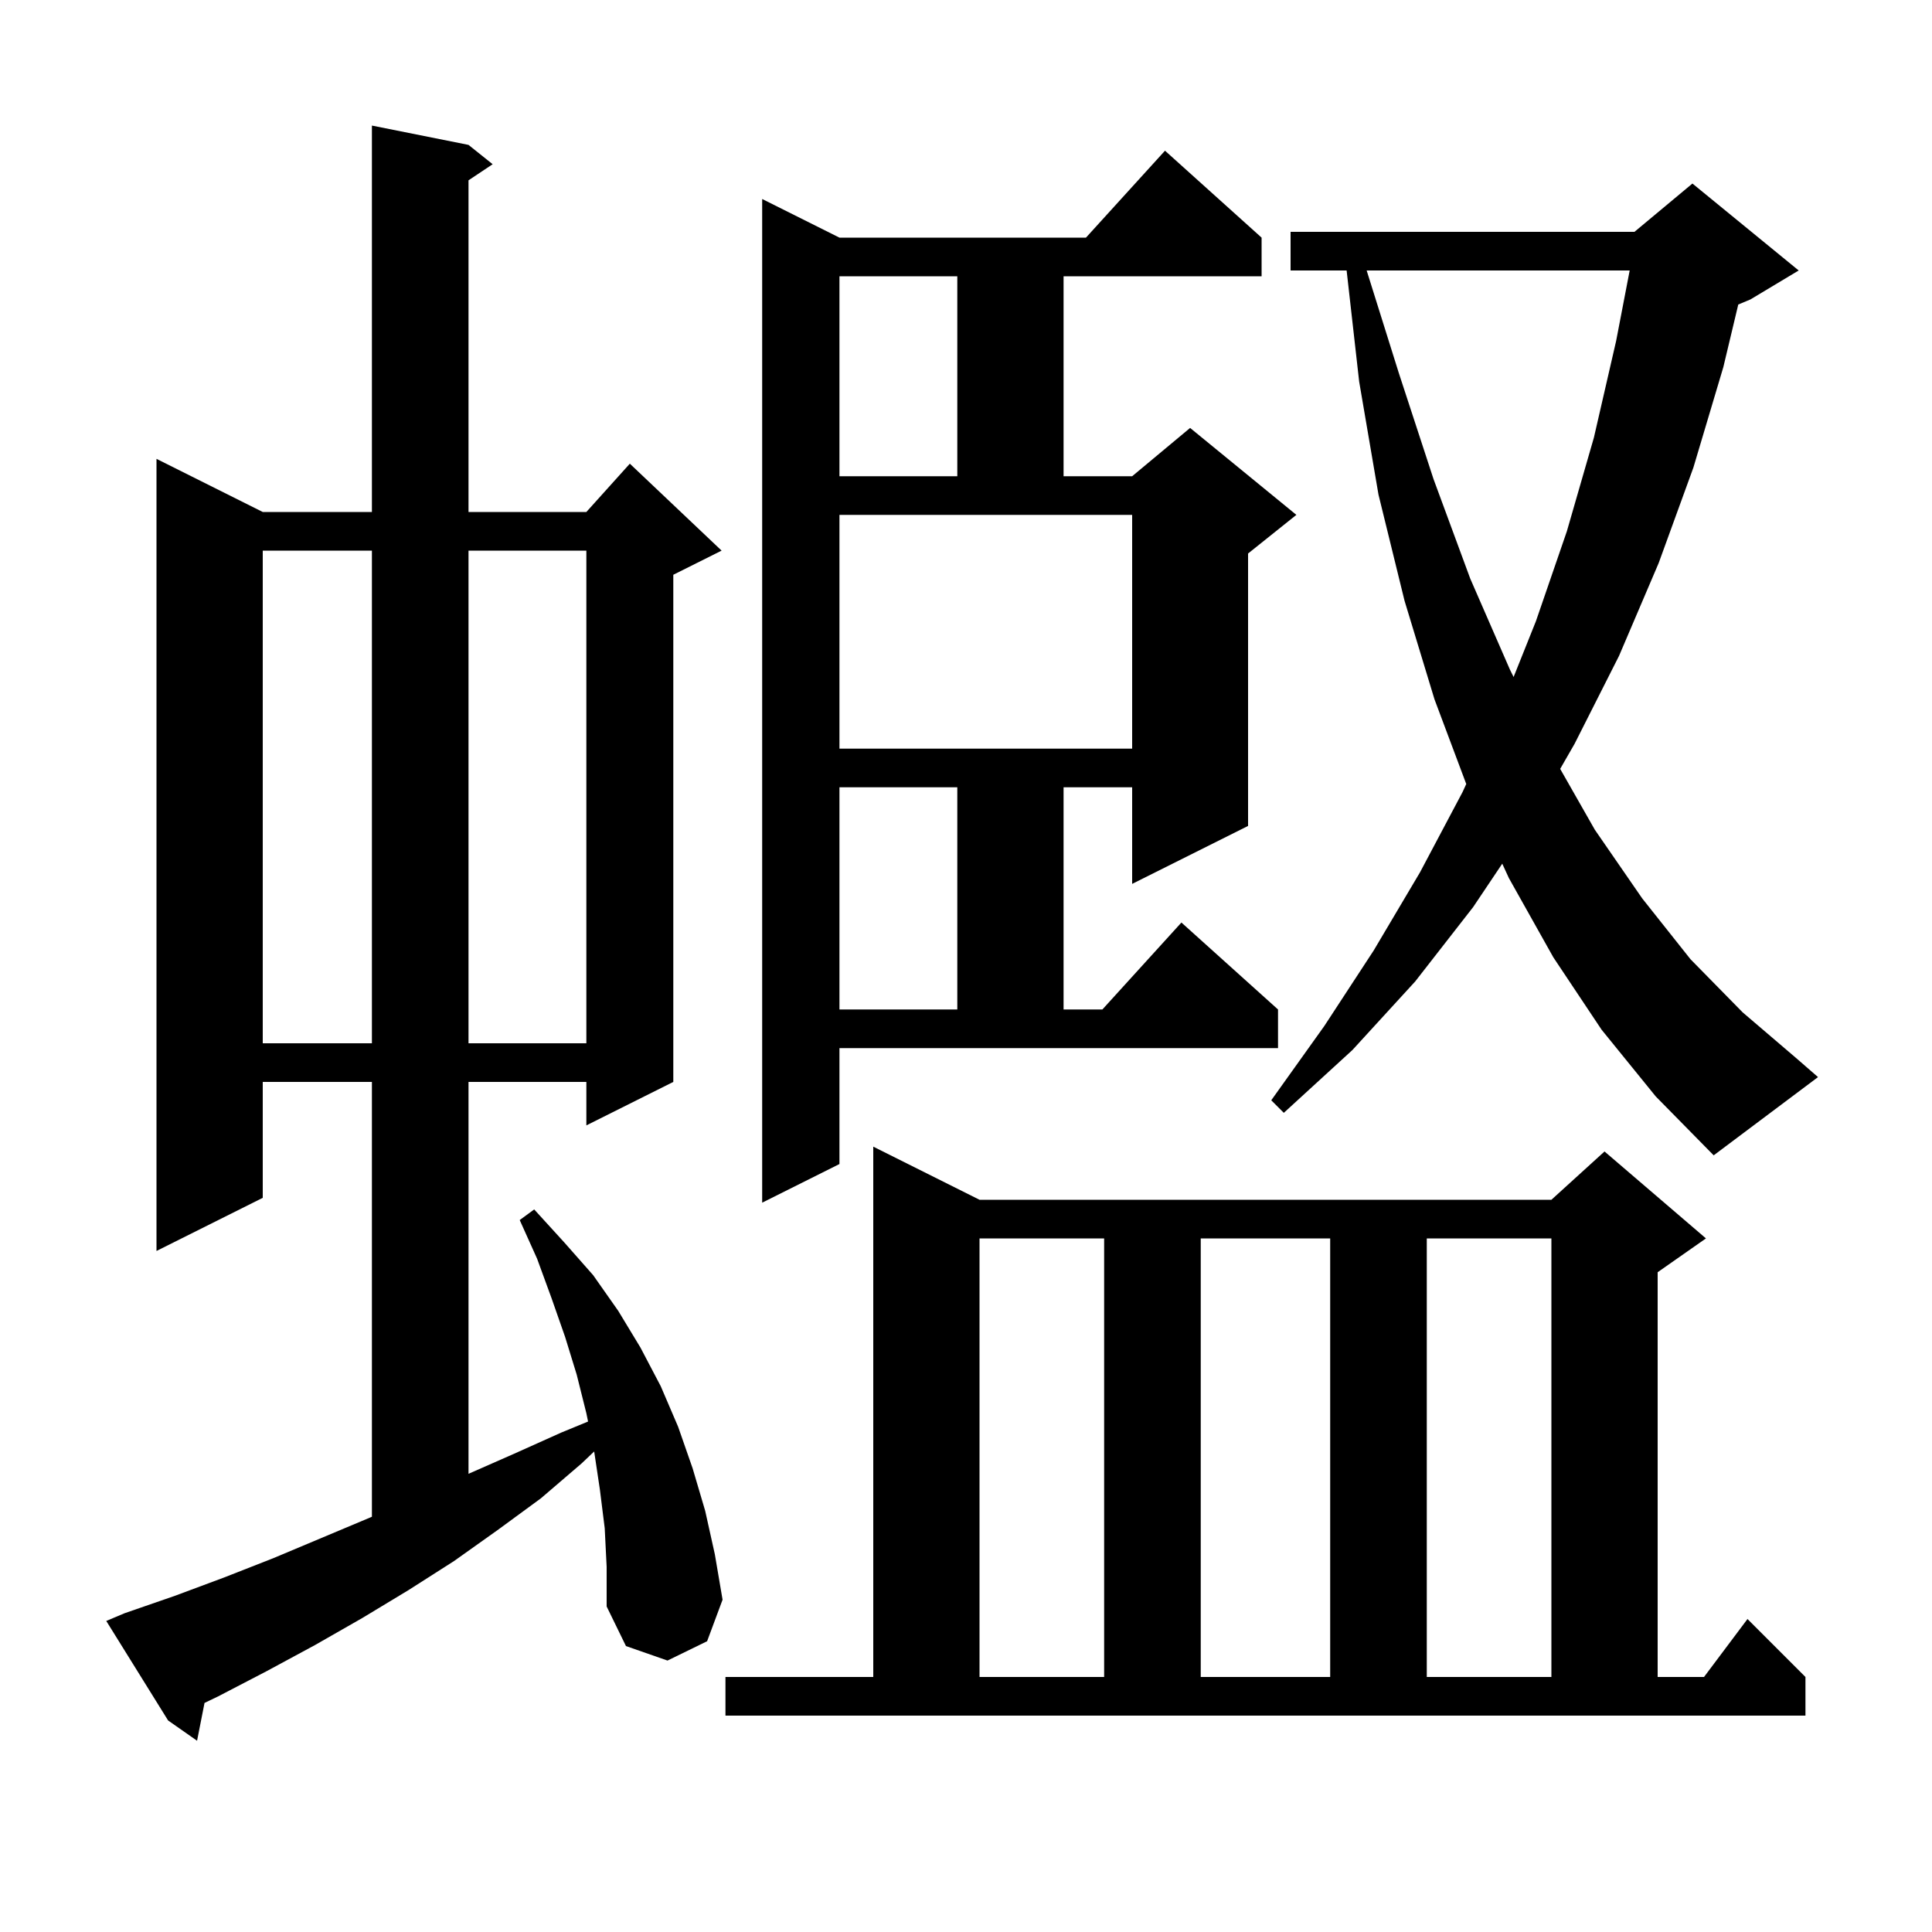 <svg xmlns="http://www.w3.org/2000/svg" xmlns:xlink="http://www.w3.org/1999/xlink" version="1.1" baseProfile="full" viewBox="0 0 200 200" width="200" height="200">
<g fill="black">
<path d="M 62.6 158.2 L 62.1 154.2 L 61.509 150.257 L 60.2 151.5 L 56.0 155.1 L 51.5 158.4 L 47.0 161.6 L 42.3 164.6 L 37.5 167.5 L 32.6 170.3 L 27.6 173.0 L 22.6 175.6 L 21.172 176.287 L 20.4 180.2 L 17.4 178.1 L 11.0 167.8 L 12.9 167.0 L 18.1 165.2 L 23.2 163.3 L 28.3 161.3 L 38.3 157.1 L 38.5 157.012 L 38.5 112.0 L 27.2 112.0 L 27.2 124.0 L 16.2 129.5 L 16.2 47.5 L 27.2 53.0 L 38.5 53.0 L 38.5 13.0 L 48.5 15.0 L 51.0 17.0 L 48.5 18.667 L 48.5 53.0 L 60.7 53.0 L 65.2 48.0 L 74.7 57.0 L 69.7 59.5 L 69.7 112.0 L 60.7 116.5 L 60.7 112.0 L 48.5 112.0 L 48.5 152.568 L 53.2 150.5 L 58.1 148.3 L 60.876 147.157 L 60.7 146.3 L 59.7 142.3 L 58.5 138.4 L 57.1 134.4 L 55.6 130.3 L 53.8 126.3 L 55.3 125.2 L 58.4 128.6 L 61.4 132.0 L 64.0 135.7 L 66.3 139.5 L 68.4 143.5 L 70.2 147.7 L 71.7 152.0 L 73.0 156.4 L 74.0 160.9 L 74.8 165.6 L 73.2 169.9 L 69.1 171.9 L 64.8 170.4 L 62.8 166.3 L 62.8 162.2 Z M 75.1 173.6 L 90.4 173.6 L 90.4 118.7 L 101.4 124.2 L 160.6 124.2 L 166.1 119.2 L 176.6 128.2 L 171.6 131.7 L 171.6 173.6 L 176.4 173.6 L 180.9 167.6 L 186.9 173.6 L 186.9 177.6 L 75.1 177.6 Z M 101.4 128.2 L 101.4 173.6 L 114.3 173.6 L 114.3 128.2 Z M 124.3 128.2 L 124.3 173.6 L 137.7 173.6 L 137.7 128.2 Z M 147.7 128.2 L 147.7 173.6 L 160.6 173.6 L 160.6 128.2 Z M 86.9 120.5 L 78.9 124.5 L 78.9 20.6 L 86.9 24.6 L 112.418 24.6 L 120.6 15.6 L 130.6 24.6 L 130.6 28.6 L 110.1 28.6 L 110.1 49.3 L 117.2 49.3 L 123.2 44.3 L 134.2 53.3 L 129.2 57.3 L 129.2 85.5 L 117.2 91.5 L 117.2 81.5 L 110.1 81.5 L 110.1 104.5 L 114.118 104.5 L 122.3 95.5 L 132.3 104.5 L 132.3 108.5 L 86.9 108.5 Z M 165.8 106.6 L 160.8 99.1 L 156.2 90.9 L 155.513 89.408 L 152.5 93.9 L 146.5 101.6 L 140.0 108.7 L 132.9 115.2 L 131.6 113.9 L 137.1 106.2 L 142.2 98.4 L 147.0 90.3 L 151.4 82.0 L 151.786 81.161 L 148.5 72.4 L 145.4 62.2 L 142.7 51.2 L 140.7 39.5 L 139.402 28.0 L 133.6 28.0 L 133.6 24.0 L 169.2 24.0 L 175.2 19.0 L 186.2 28.0 L 181.2 31.0 L 179.945 31.523 L 178.4 38.0 L 175.3 48.4 L 171.7 58.3 L 167.6 67.9 L 163.0 77.0 L 161.509 79.595 L 165.1 85.9 L 170.0 93.0 L 175.0 99.3 L 180.4 104.8 L 185.9 109.5 L 188.2 111.5 L 177.4 119.6 L 171.4 113.5 Z M 27.2 57.0 L 27.2 108.0 L 38.5 108.0 L 38.5 57.0 Z M 48.5 57.0 L 48.5 108.0 L 60.7 108.0 L 60.7 57.0 Z M 86.9 81.5 L 86.9 104.5 L 99.1 104.5 L 99.1 81.5 Z M 86.9 77.5 L 117.2 77.5 L 117.2 53.3 L 86.9 53.3 Z M 141.476 28.0 L 144.8 38.6 L 148.4 49.6 L 152.2 59.9 L 156.3 69.3 L 156.687 70.083 L 159.0 64.3 L 162.2 55.0 L 165.0 45.3 L 167.3 35.3 L 168.704 28.0 Z M 86.9 28.6 L 86.9 49.3 L 99.1 49.3 L 99.1 28.6 Z " />
</g>
</svg>
